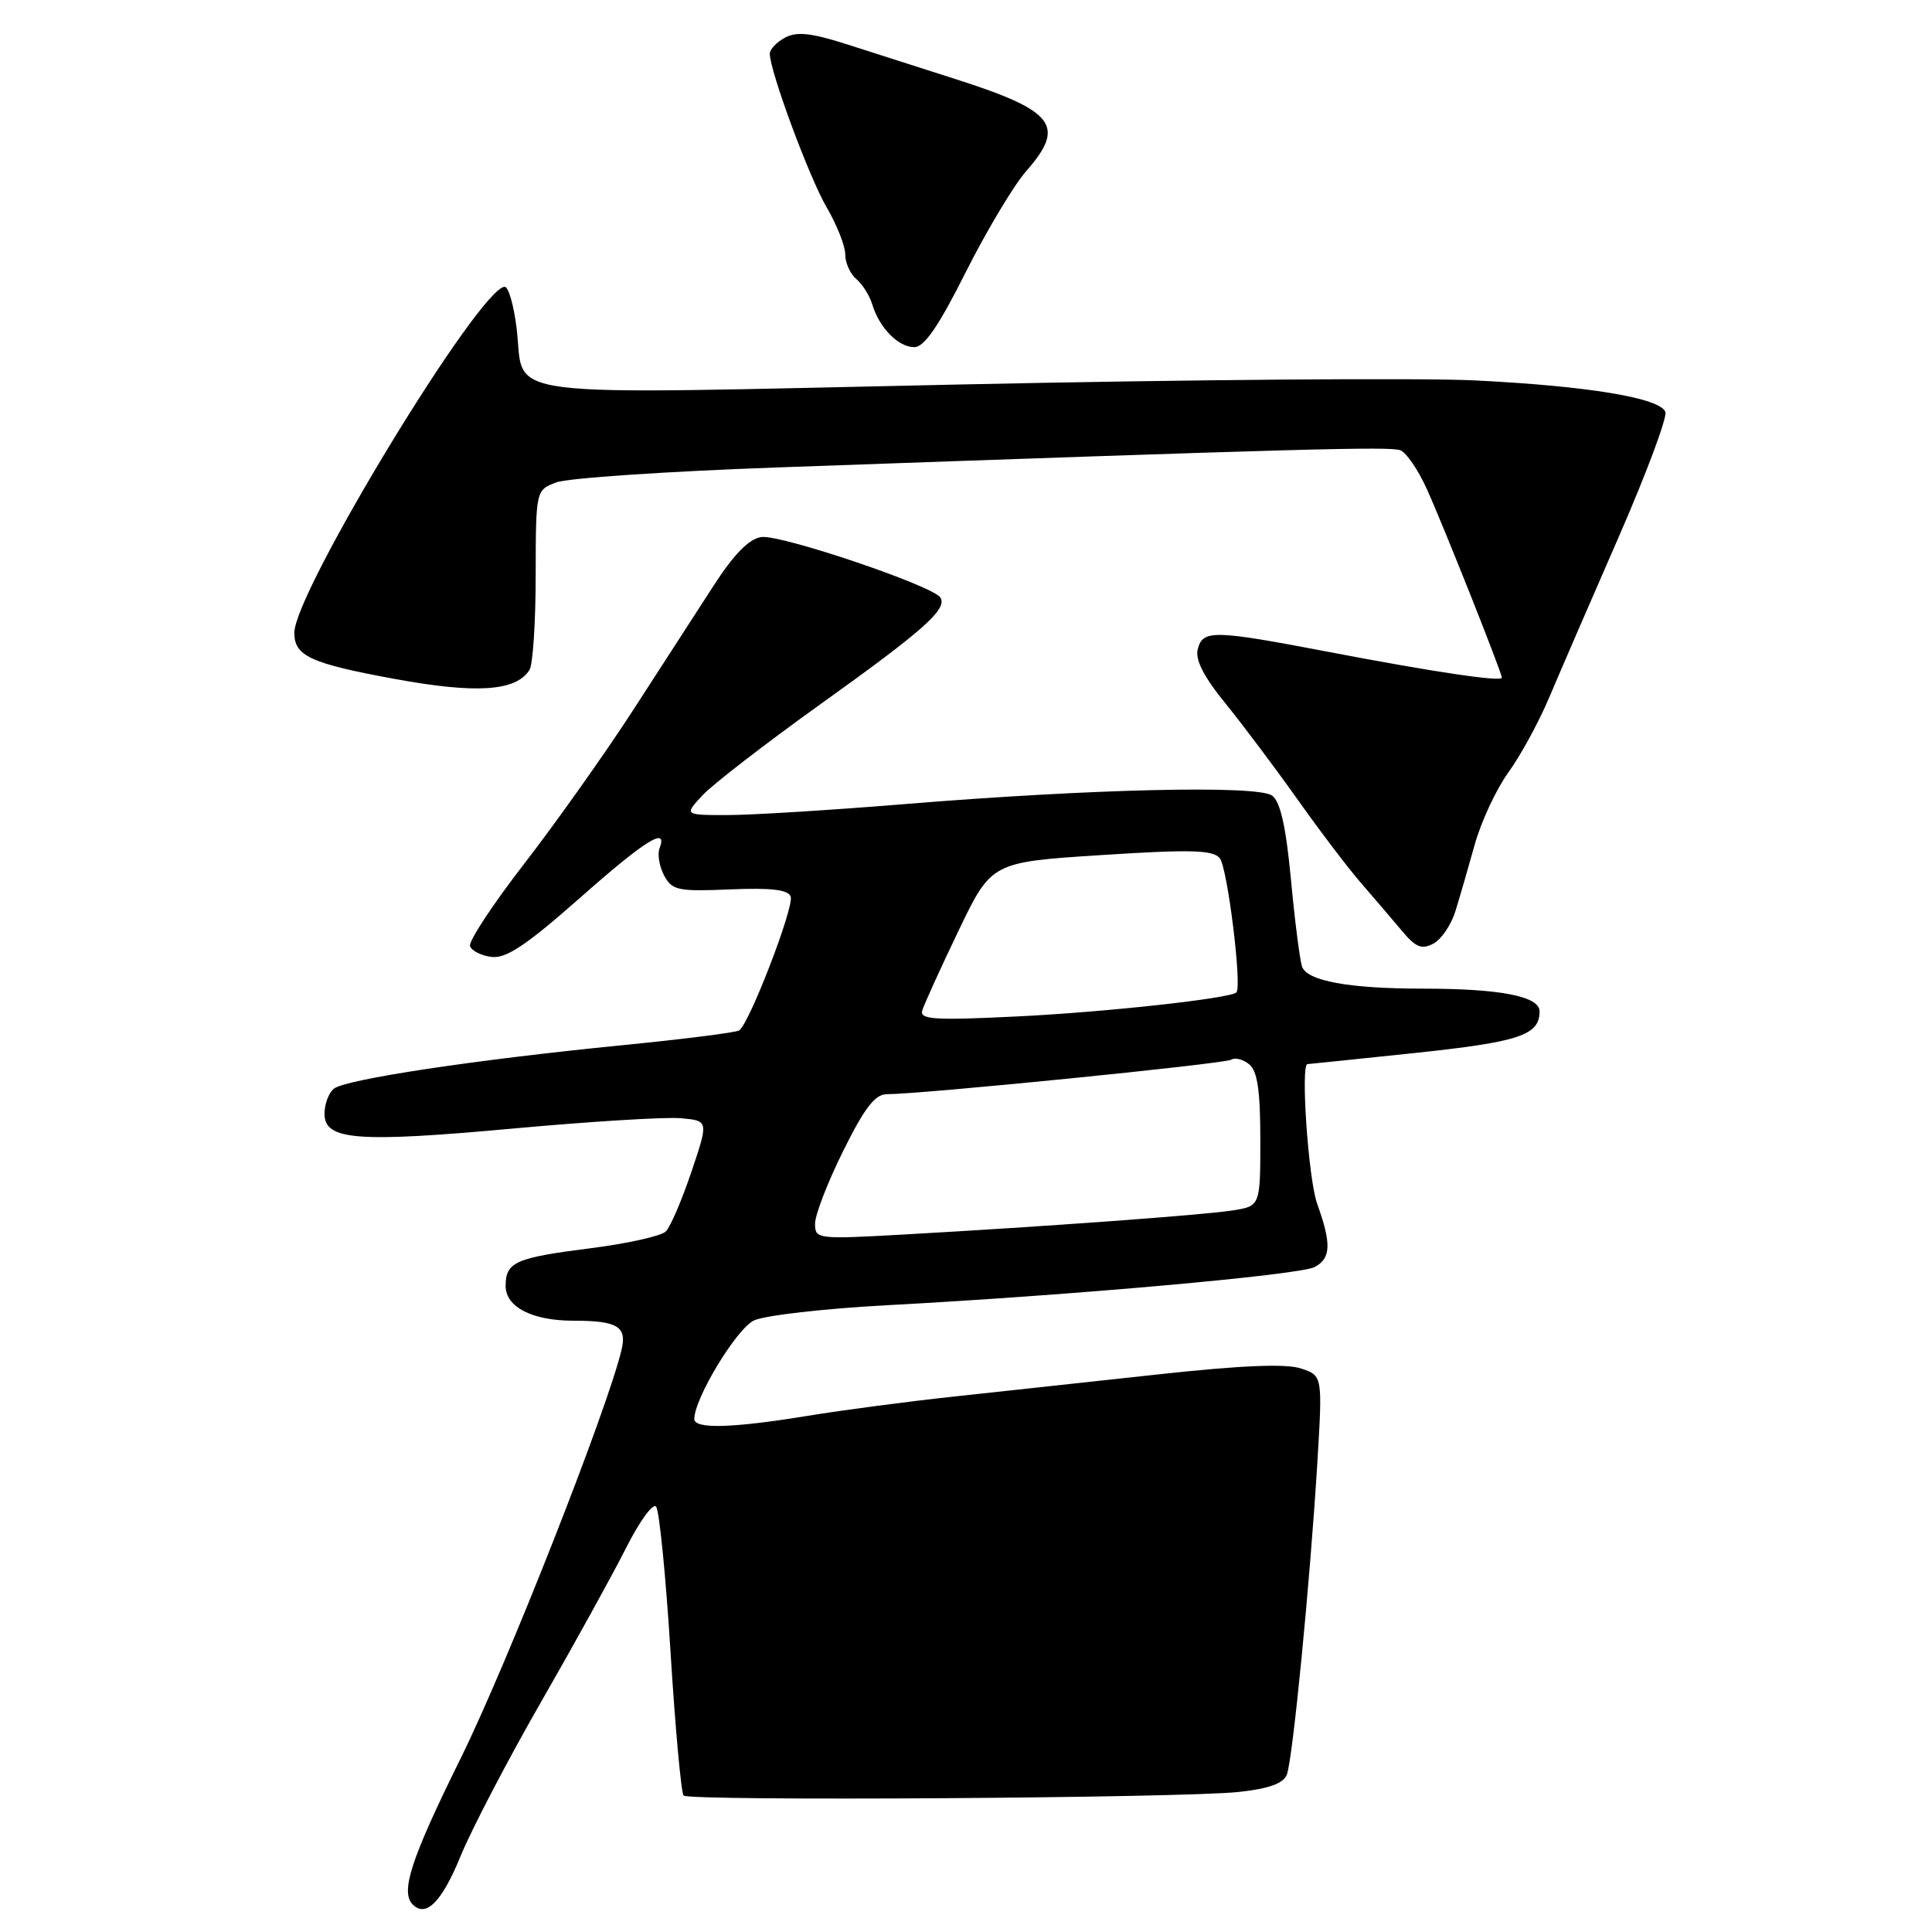 <?xml version="1.0" encoding="UTF-8" standalone="no"?>
<!DOCTYPE svg PUBLIC "-//W3C//DTD SVG 1.1//EN" "http://www.w3.org/Graphics/SVG/1.1/DTD/svg11.dtd" >
<svg xmlns="http://www.w3.org/2000/svg" xmlns:xlink="http://www.w3.org/1999/xlink" version="1.1" viewBox="0 0 256 256">
 <g >
 <path fill="currentColor"
d=" M 61.01 245.99 C 62.48 242.40 67.29 233.18 71.71 225.49 C 76.13 217.79 81.18 208.63 82.95 205.13 C 84.71 201.62 86.50 199.15 86.93 199.63 C 87.36 200.11 88.22 208.79 88.85 218.92 C 89.48 229.04 90.26 237.59 90.58 237.92 C 91.34 238.68 156.77 238.26 164.18 237.44 C 168.13 237.01 170.05 236.32 170.51 235.16 C 171.29 233.15 173.57 209.85 174.55 193.89 C 175.25 182.28 175.25 182.28 172.38 181.33 C 170.40 180.67 164.52 180.91 153.50 182.11 C 144.70 183.07 132.55 184.39 126.50 185.04 C 120.45 185.69 111.67 186.84 107.00 187.61 C 97.00 189.24 92.00 189.38 92.00 188.02 C 92.00 185.29 97.60 176.04 99.92 174.96 C 101.34 174.30 109.25 173.39 117.50 172.95 C 141.73 171.66 172.25 168.94 174.20 167.89 C 176.37 166.73 176.44 164.81 174.53 159.50 C 173.37 156.27 172.31 141.01 173.25 141.00 C 173.39 141.00 179.73 140.34 187.35 139.54 C 201.35 138.06 204.00 137.18 204.00 134.01 C 204.00 132.01 198.80 131.00 188.50 131.00 C 178.71 131.00 173.13 129.97 172.52 128.05 C 172.22 127.13 171.56 121.91 171.05 116.46 C 170.39 109.51 169.65 106.21 168.56 105.42 C 166.63 104.01 144.66 104.52 119.82 106.55 C 110.10 107.35 99.56 108.00 96.40 108.00 C 90.65 108.00 90.65 108.00 93.08 105.39 C 94.41 103.95 101.38 98.57 108.56 93.42 C 122.40 83.52 125.56 80.71 124.61 79.18 C 123.64 77.62 103.45 70.80 100.88 71.16 C 99.24 71.40 97.26 73.42 94.50 77.69 C 92.30 81.09 87.50 88.51 83.83 94.19 C 80.15 99.86 73.72 108.94 69.53 114.36 C 65.33 119.78 62.07 124.73 62.28 125.36 C 62.49 125.99 63.78 126.63 65.15 126.80 C 67.07 127.03 69.76 125.23 76.76 119.05 C 85.54 111.29 88.54 109.42 87.39 112.42 C 87.09 113.20 87.37 114.82 88.00 116.01 C 89.06 117.98 89.82 118.14 96.75 117.85 C 102.24 117.62 104.46 117.89 104.77 118.81 C 105.24 120.21 99.26 135.72 97.94 136.54 C 97.48 136.82 90.45 137.71 82.31 138.51 C 62.93 140.43 45.82 143.01 44.25 144.25 C 43.56 144.80 43.00 146.29 43.00 147.58 C 43.00 151.10 47.30 151.43 68.18 149.52 C 78.26 148.60 88.17 147.99 90.20 148.17 C 93.90 148.50 93.90 148.50 91.61 155.29 C 90.35 159.02 88.83 162.57 88.23 163.17 C 87.62 163.78 83.16 164.77 78.32 165.39 C 68.28 166.66 67.00 167.22 67.00 170.40 C 67.00 173.19 70.53 175.00 75.97 175.00 C 81.82 175.00 83.09 175.76 82.36 178.85 C 80.50 186.72 67.17 220.58 61.06 232.95 C 54.44 246.35 53.02 250.69 54.70 252.37 C 56.45 254.12 58.55 252.00 61.01 245.99 Z  M 192.84 120.76 C 193.40 118.97 194.55 115.00 195.40 111.94 C 196.25 108.88 198.27 104.55 199.88 102.33 C 201.49 100.11 203.92 95.64 205.29 92.39 C 206.66 89.15 210.79 79.61 214.47 71.19 C 218.15 62.76 220.94 55.29 220.67 54.58 C 219.96 52.73 210.44 51.15 195.50 50.41 C 188.35 50.05 157.54 50.29 127.03 50.95 C 64.01 52.29 69.65 53.02 68.44 43.39 C 68.07 40.42 67.37 38.00 66.88 38.00 C 63.60 38.00 39.00 78.45 39.00 83.85 C 39.00 86.93 41.14 87.91 52.29 89.96 C 63.12 91.95 68.37 91.60 70.16 88.77 C 70.61 88.07 70.98 82.43 70.98 76.23 C 71.00 64.95 71.00 64.95 73.71 63.92 C 75.20 63.35 88.37 62.46 102.96 61.94 C 172.55 59.46 184.21 59.14 185.55 59.66 C 186.35 59.96 187.94 62.30 189.09 64.86 C 191.34 69.85 199.00 89.13 199.00 89.79 C 199.00 90.39 190.01 89.05 176.04 86.38 C 160.76 83.46 159.38 83.43 158.71 86.02 C 158.34 87.41 159.50 89.67 162.43 93.27 C 164.76 96.15 169.06 101.88 171.98 106.00 C 174.90 110.12 178.69 115.11 180.40 117.07 C 182.10 119.03 184.52 121.86 185.77 123.35 C 187.60 125.54 188.39 125.86 189.94 125.03 C 190.98 124.47 192.29 122.55 192.84 120.76 Z  M 127.97 36.06 C 130.72 30.59 134.32 24.57 135.98 22.67 C 141.28 16.64 139.76 14.68 126.55 10.46 C 122.12 9.04 115.70 6.99 112.28 5.89 C 107.50 4.36 105.59 4.15 104.03 4.98 C 102.91 5.58 102.00 6.54 102.00 7.11 C 102.00 9.40 107.23 23.54 109.54 27.48 C 110.89 29.79 112.00 32.59 112.00 33.72 C 112.00 34.84 112.66 36.30 113.46 36.97 C 114.26 37.63 115.22 39.15 115.58 40.34 C 116.53 43.46 119.03 46.00 121.15 46.00 C 122.47 46.00 124.37 43.23 127.97 36.06 Z  M 108.00 162.14 C 108.00 160.98 109.67 156.65 111.72 152.52 C 114.52 146.86 115.94 145.00 117.47 144.99 C 122.17 144.98 162.25 140.96 163.13 140.42 C 163.66 140.09 164.74 140.37 165.54 141.04 C 166.62 141.93 167.00 144.56 167.00 151.03 C 167.00 159.82 167.00 159.82 163.25 160.40 C 159.21 161.01 138.75 162.51 119.75 163.58 C 108.26 164.22 108.00 164.19 108.00 162.14 Z  M 122.20 133.91 C 122.43 133.13 124.58 128.39 126.99 123.37 C 131.37 114.24 131.37 114.24 145.94 113.30 C 157.73 112.54 160.71 112.62 161.62 113.70 C 162.64 114.91 164.60 130.74 163.83 131.50 C 163.02 132.30 146.34 134.13 134.65 134.69 C 123.85 135.22 121.86 135.09 122.20 133.91 Z "/>
</g>
</svg>